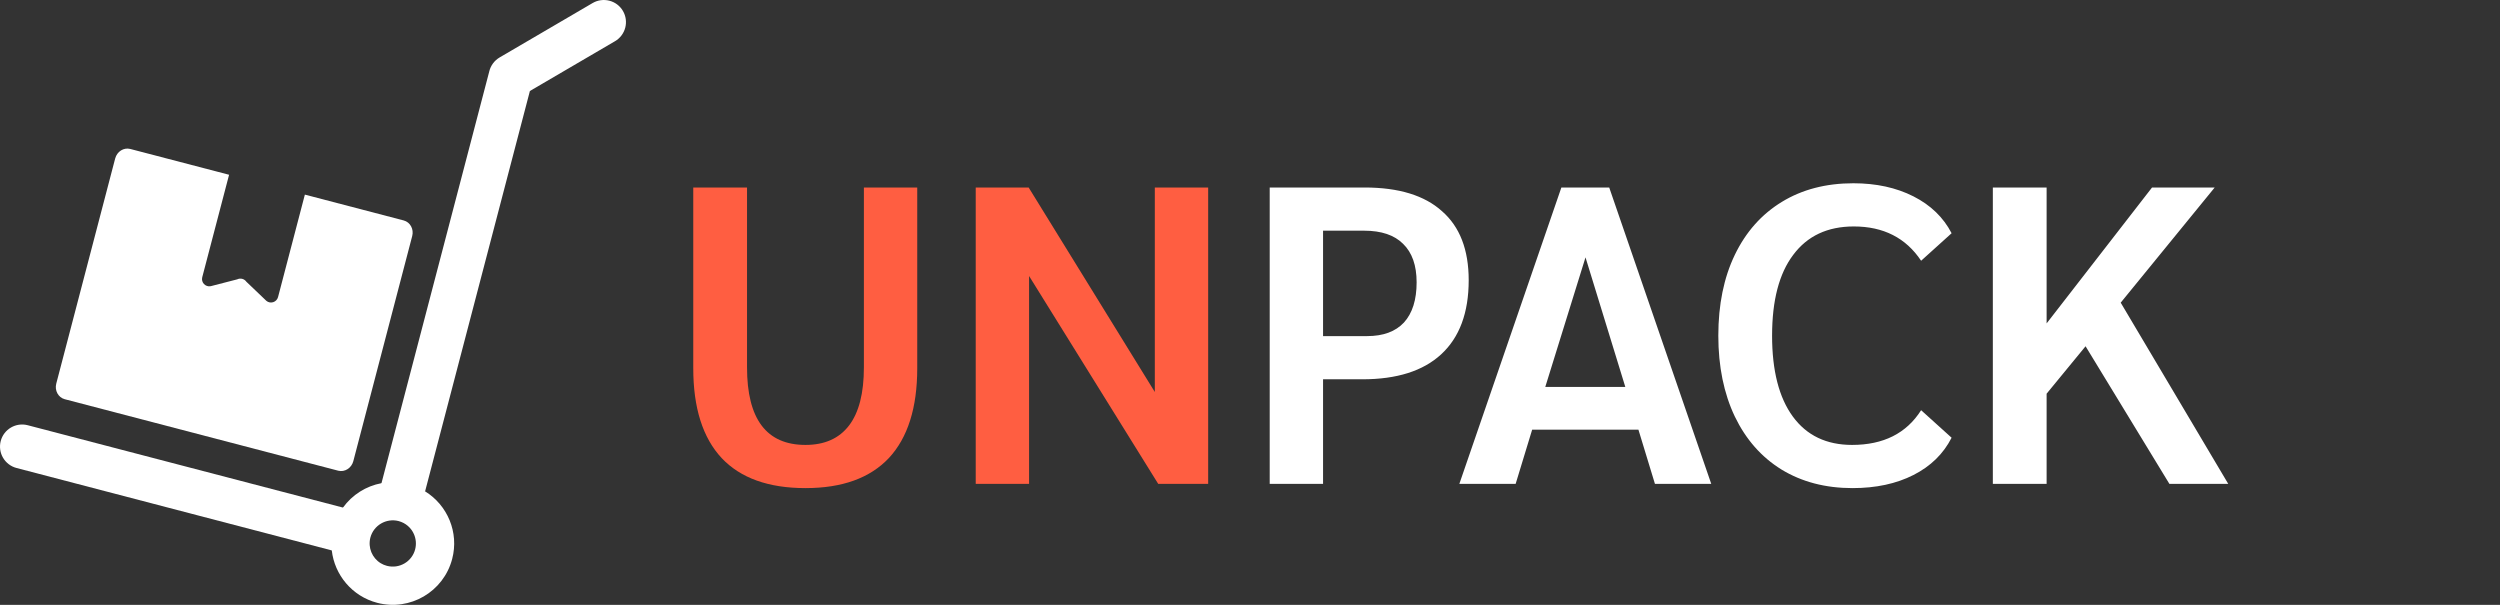 <svg width="248" height="60" viewBox="0 0 248 60" fill="none" xmlns="http://www.w3.org/2000/svg">
<rect x="0" y="0" width="248" height="60" fill="#333333" stroke="none"/>
<path d="M79.902 48.42C76.234 48.42 73.462 47.426 71.586 45.438C69.71 43.422 68.772 40.454 68.772 36.534V18.6H74.106V36.45C74.106 41.574 76.038 44.136 79.902 44.136C81.806 44.136 83.248 43.492 84.228 42.204C85.208 40.916 85.698 38.998 85.698 36.45V18.6H90.99V36.534C90.99 40.454 90.052 43.422 88.176 45.438C86.3 47.426 83.542 48.42 79.902 48.42ZM119.85 18.6V48H114.894L102.084 27.378V48H96.792V18.6H102.042L114.558 38.886V18.6H119.85Z" fill="#FF5E41"/>
<path d="M125.955 18.6H135.363C138.751 18.6 141.313 19.384 143.049 20.952C144.813 22.492 145.695 24.774 145.695 27.798C145.695 31.018 144.785 33.468 142.965 35.148C141.173 36.8 138.569 37.626 135.153 37.626H131.247V48H125.955V18.6ZM135.615 33.342C137.211 33.342 138.429 32.894 139.269 31.998C140.109 31.074 140.529 29.744 140.529 28.008C140.529 26.328 140.081 25.054 139.185 24.186C138.317 23.318 137.029 22.884 135.321 22.884H131.247V33.342H135.615ZM162.532 42.624H151.99L150.352 48H144.766L154.888 18.6H159.634L169.756 48H164.17L162.532 42.624ZM161.23 38.382L157.282 25.53L153.292 38.382H161.23ZM183.771 48.42C181.083 48.42 178.731 47.804 176.715 46.572C174.727 45.34 173.187 43.59 172.095 41.322C171.003 39.026 170.457 36.352 170.457 33.3C170.457 30.22 171.003 27.546 172.095 25.278C173.187 23.01 174.741 21.26 176.757 20.028C178.773 18.796 181.139 18.18 183.855 18.18C186.123 18.18 188.111 18.614 189.819 19.482C191.527 20.35 192.787 21.568 193.599 23.136L190.575 25.866C189.063 23.598 186.837 22.464 183.897 22.464C181.293 22.464 179.291 23.402 177.891 25.278C176.491 27.126 175.791 29.8 175.791 33.3C175.791 36.772 176.477 39.446 177.849 41.322C179.221 43.198 181.181 44.136 183.729 44.136C186.837 44.136 189.119 42.988 190.575 40.692L193.599 43.422C192.787 45.018 191.527 46.25 189.819 47.118C188.111 47.986 186.095 48.42 183.771 48.42ZM215.204 48L206.888 34.35L203.024 39.054V48H197.69V18.6H203.024V32.082L213.482 18.6H219.698L210.374 30.024L221.042 48H215.204Z" fill="white"/>
<path d="M5.582 38.051L11.425 15.722C11.606 15.032 12.271 14.609 12.916 14.775L22.728 17.337L22.723 17.343L20.063 27.5C19.927 28.014 20.381 28.492 20.899 28.391L23.529 27.712C23.851 27.556 24.234 27.656 24.44 27.948L26.42 29.841C26.823 30.183 27.447 29.982 27.583 29.468L30.243 19.306L40.049 21.868C40.694 22.039 41.072 22.733 40.891 23.418L35.048 45.752C34.867 46.437 34.197 46.859 33.552 46.693L6.418 39.601C5.779 39.43 5.401 38.74 5.582 38.051Z" fill="white"/>
<path d="M1.643 46.426L32.912 54.601L42.17 48.742L52.566 9.027L61.008 4.089C62.056 3.475 62.408 2.131 61.794 1.084C61.184 0.042 59.839 -0.31 58.792 0.299L49.559 5.7C49.025 6.017 48.672 6.52 48.536 7.079C48.536 7.094 48.526 7.104 48.526 7.119L37.843 47.931L37.007 51.133L34.025 50.352L2.752 42.183C1.578 41.876 0.379 42.576 0.072 43.748C-0.235 44.921 0.47 46.119 1.643 46.426Z" fill="white"/>
<path d="M33.073 52.371C33.27 51.621 33.597 50.946 34.025 50.352C34.937 49.084 36.312 48.218 37.843 47.931C38.7 47.77 39.606 47.79 40.503 48.027C41.107 48.183 41.666 48.429 42.17 48.742C44.386 50.111 45.55 52.804 44.855 55.451C44.003 58.703 40.674 60.651 37.42 59.8C34.917 59.146 33.189 57.022 32.912 54.601C32.832 53.876 32.877 53.121 33.073 52.371ZM38.382 56.131C39.611 56.453 40.865 55.718 41.183 54.495C41.319 53.971 41.263 53.443 41.062 52.985C40.79 52.366 40.246 51.877 39.546 51.691C38.317 51.374 37.062 52.109 36.74 53.332C36.483 54.334 36.922 55.356 37.763 55.869C37.949 55.985 38.161 56.075 38.382 56.131Z" fill="white"/>
</svg>
